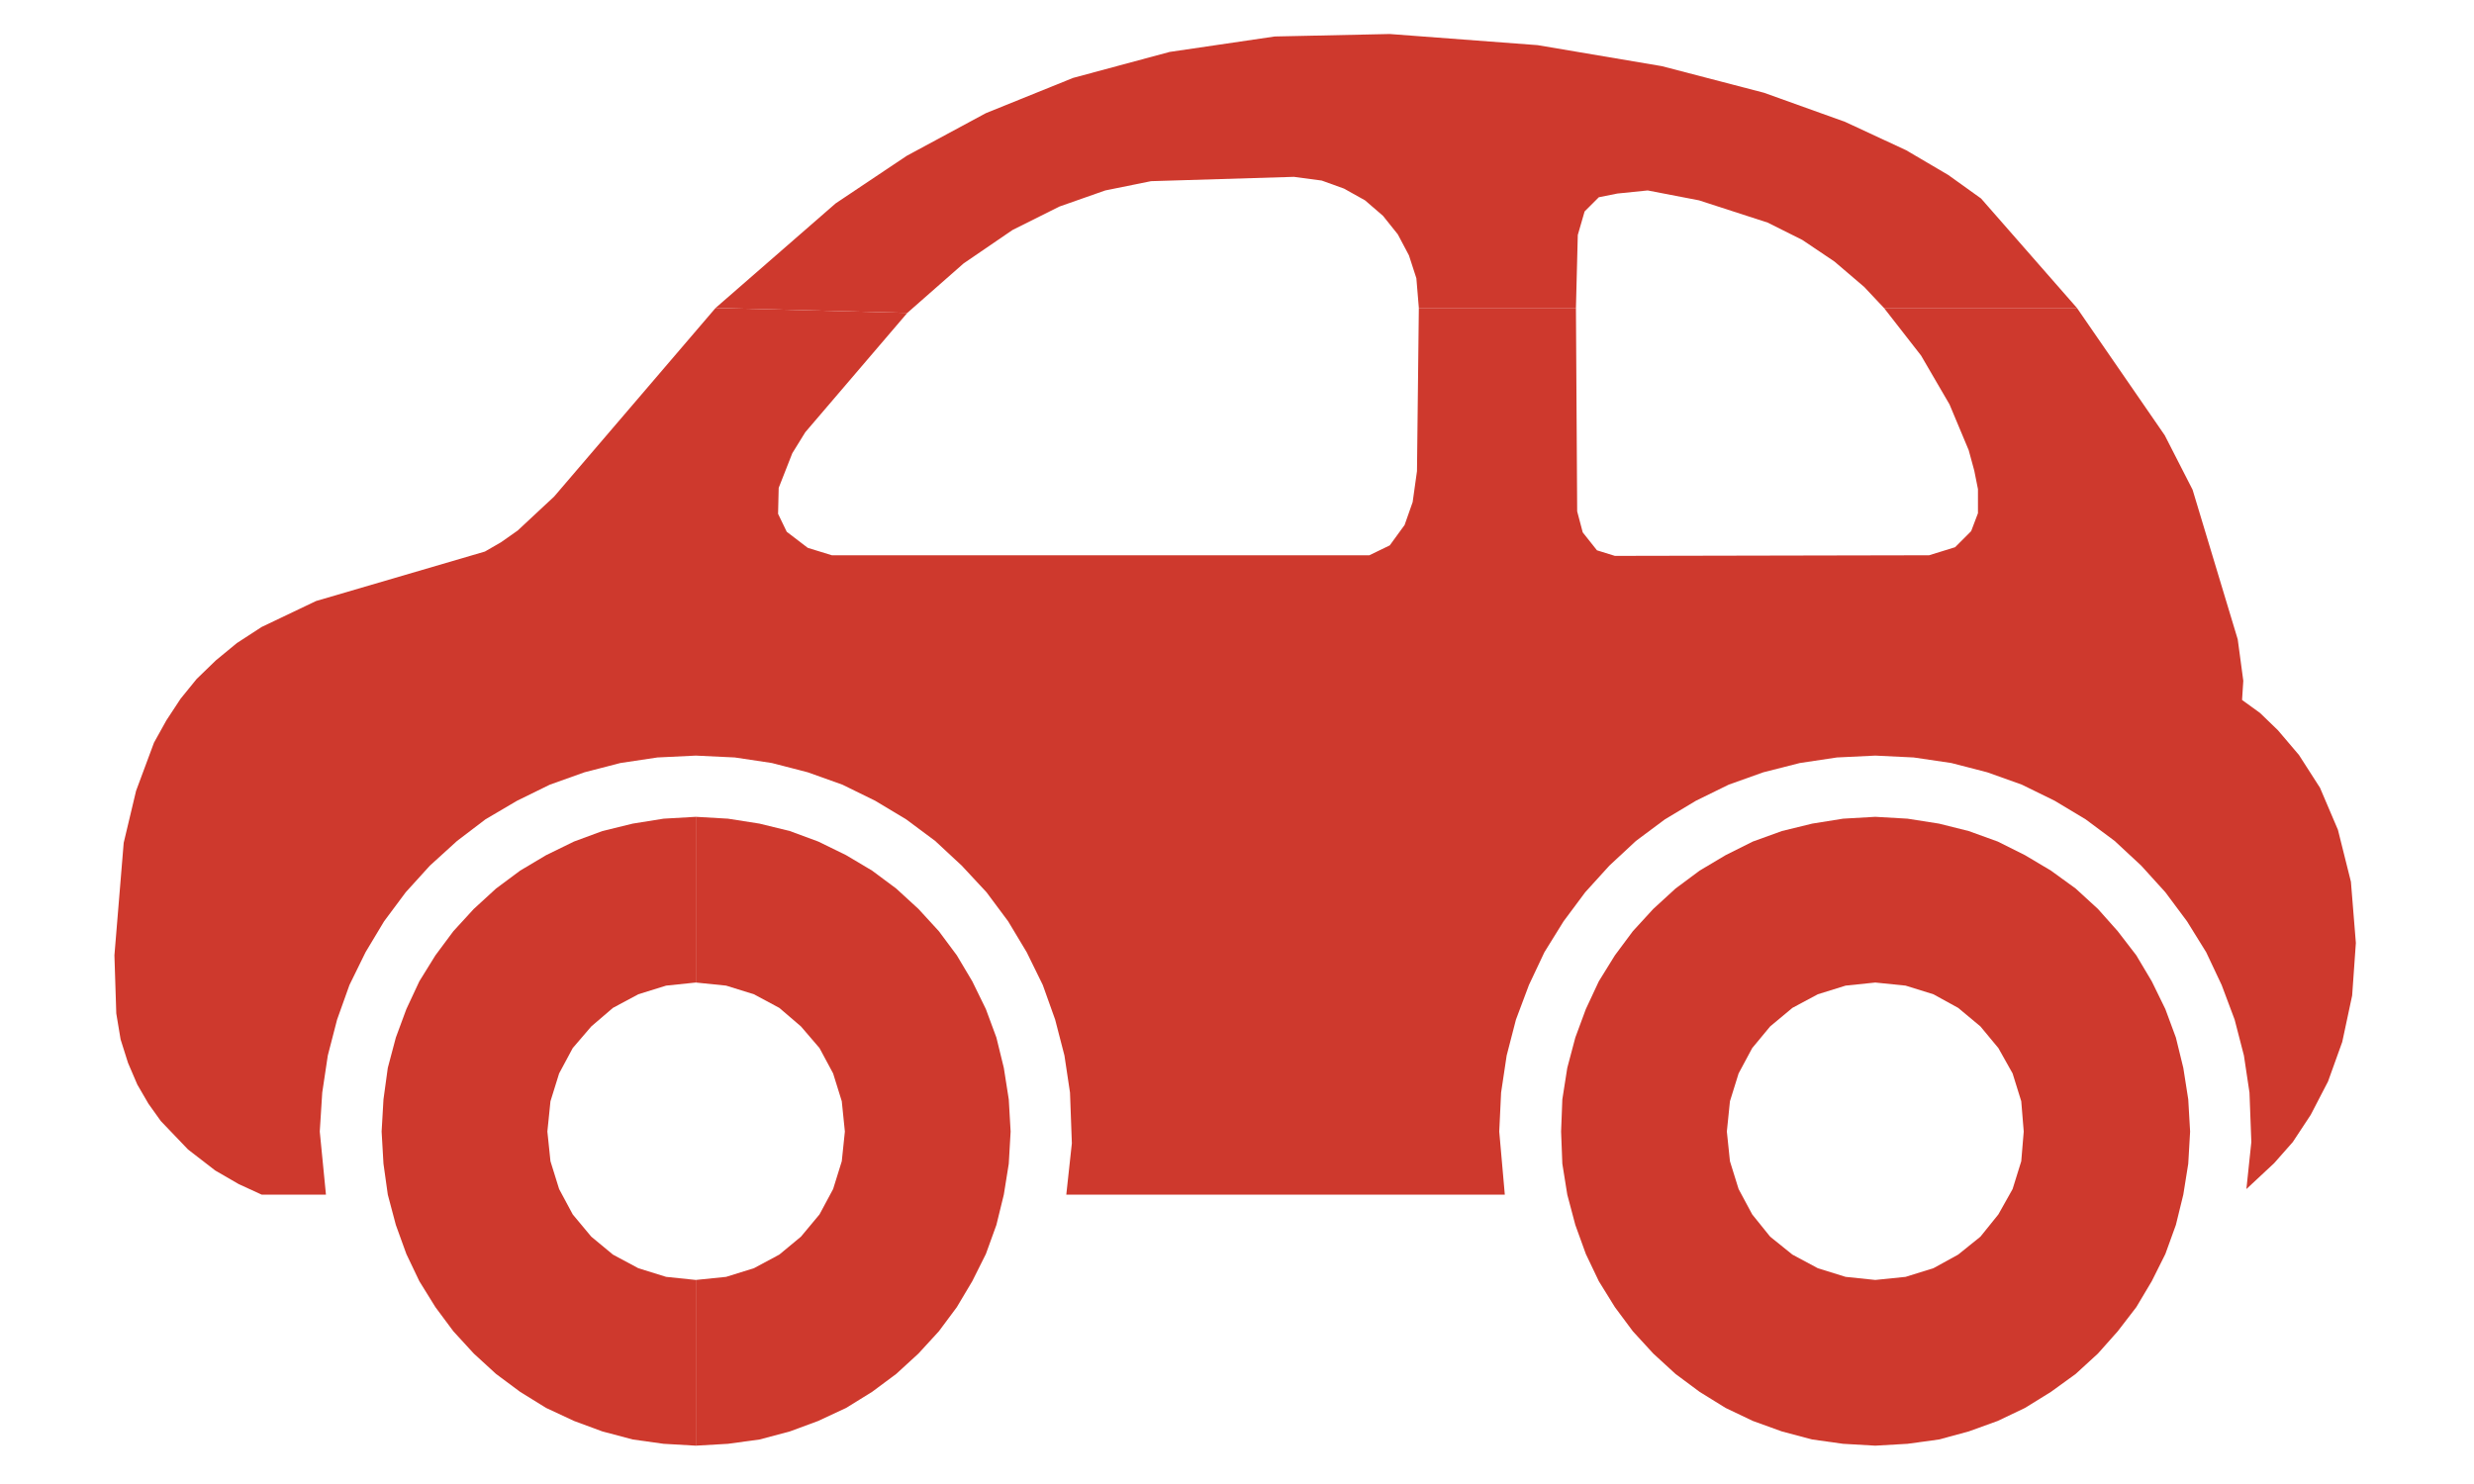 <?xml version="1.0" encoding="utf-8"?>
<!-- Generator: Adobe Illustrator 17.0.0, SVG Export Plug-In . SVG Version: 6.00 Build 0)  -->
<!DOCTYPE svg PUBLIC "-//W3C//DTD SVG 1.1//EN" "http://www.w3.org/Graphics/SVG/1.1/DTD/svg11.dtd">
<svg version="1.1" id="solid" xmlns="http://www.w3.org/2000/svg" xmlns:xlink="http://www.w3.org/1999/xlink" x="0px" y="0px"
	 width="400px" height="240px" viewBox="0 0 400 240" enable-background="new 0 0 400 240" xml:space="preserve">
<polygon fill="#CE392D" points="163.1,177.8 162.3,172.7 161.1,167.8 159.4,163.2 157.2,158.7 154.7,154.5 151.8,150.6 148.5,147 
	144.9,143.7 141,140.8 136.8,138.3 132.3,136.1 127.7,134.4 122.8,133.2 117.7,132.4 112.5,132.1 112.5,158.9 117.4,159.4 
	121.9,160.8 126,163 129.5,166 132.5,169.5 134.7,173.6 136.1,178.1 136.6,183 136.1,187.8 134.7,192.3 132.5,196.4 129.5,200 
	126,202.9 121.9,205.1 117.4,206.5 112.5,207 112.5,233.8 117.7,233.5 122.8,232.8 127.7,231.5 132.3,229.8 136.8,227.7 141,225.1 
	144.9,222.2 148.5,218.9 151.8,215.3 154.7,211.4 157.2,207.2 159.4,202.8 161.1,198.1 162.3,193.2 163.1,188.2 163.4,183 "/>
<polygon fill="#CE392D" points="90.4,173.6 92.6,169.5 95.6,166 99.1,163 103.2,160.8 107.7,159.4 112.5,158.9 112.5,132.1 
	107.3,132.4 102.3,133.2 97.4,134.4 92.8,136.1 88.3,138.3 84.1,140.8 80.2,143.7 76.6,147 73.3,150.6 70.4,154.5 67.8,158.7 
	65.7,163.2 64,167.8 62.7,172.7 62,177.8 61.7,183 62,188.2 62.7,193.2 64,198.1 65.7,202.8 67.8,207.2 70.4,211.4 73.3,215.3 
	76.6,218.9 80.2,222.2 84.1,225.1 88.3,227.7 92.8,229.8 97.4,231.5 102.3,232.8 107.3,233.5 112.5,233.8 112.5,207 107.7,206.5 
	103.2,205.1 99.1,202.9 95.6,200 92.6,196.4 90.4,192.3 89,187.8 88.5,183 89,178.1 "/>
<polygon fill="#CE392D" points="380.1,142.6 378,134.2 375.1,127.4 371.7,122.1 368.3,118.1 365.4,115.3 362.5,113.2 362.7,110.1 
	361.8,103.4 354.5,79.2 350,70.4 335.8,49.8 304.6,49.8 310.6,57.5 315.2,65.4 318.3,72.8 319.2,76.1 319.8,79.1 319.8,83 
	318.7,85.9 316.1,88.5 311.9,89.8 261.1,89.9 258.2,89 255.9,86.1 255,82.7 254.8,49.8 229.4,49.8 229.1,76.2 228.4,81.2 
	227.1,84.9 224.7,88.2 221.4,89.8 134.5,89.8 130.6,88.6 127.2,86 125.8,83.1 125.9,78.9 128.1,73.3 130.2,69.9 146.7,50.6 
	115.7,49.8 89.6,80.3 83.7,85.8 81,87.7 78.4,89.2 51.1,97.2 42.3,101.4 38.3,104 34.9,106.8 31.8,109.8 29.2,113 26.9,116.5 
	24.9,120.1 22,127.9 20,136.3 18.5,154.5 18.8,163.9 19.5,168.1 20.7,171.9 22.2,175.4 24,178.5 26,181.3 30.4,185.9 34.8,189.3 
	38.6,191.5 42.3,193.2 52.7,193.2 51.7,183 52.1,176.7 53,170.7 54.5,164.9 56.5,159.3 59.1,154 62.1,149 65.6,144.3 69.5,140 
	73.9,136 78.5,132.5 83.6,129.5 88.9,126.9 94.5,124.9 100.3,123.4 106.3,122.5 112.5,122.2 118.8,122.5 124.8,123.4 130.6,124.9 
	136.2,126.9 141.5,129.5 146.5,132.5 151.2,136 155.5,140 159.5,144.3 163,149 166,154 168.6,159.3 170.6,164.9 172.1,170.7 
	173,176.7 173.3,184.9 172.4,193.2 243.3,193.2 242.4,183 242.7,176.7 243.6,170.7 245.1,164.9 247.2,159.3 249.7,154 252.8,149 
	256.3,144.3 260.2,140 264.5,136 269.2,132.5 274.2,129.5 279.5,126.9 285.1,124.9 291,123.4 297,122.5 303.2,122.2 309.4,122.5 
	315.5,123.4 321.3,124.9 326.9,126.9 332.2,129.5 337.2,132.5 341.9,136 346.2,140 350.1,144.3 353.6,149 356.7,154 359.2,159.3 
	361.3,164.9 362.8,170.7 363.7,176.7 364,184.7 363.2,192.3 367.7,188.1 370.7,184.7 373.6,180.3 376.4,174.9 378.7,168.5 
	380.3,161 380.9,152.5 "/>
<polygon fill="#CE392D" points="320.3,32.1 315,28.3 308.2,24.3 298.3,19.7 285.2,15 268.7,10.7 248.6,7.3 224.7,5.5 206.1,5.9 
	189.1,8.4 173.5,12.6 159.4,18.3 146.6,25.2 135.1,32.9 115.7,49.8 146.7,50.6 155.8,42.6 163.7,37.2 171.3,33.4 178.7,30.8 
	186.1,29.3 209.2,28.6 213.7,29.2 217.3,30.5 220.7,32.4 223.6,34.9 226,37.9 227.8,41.3 229,45 229.4,49.8 254.8,49.8 255.1,38 
	256.2,34.2 258.5,31.9 261.5,31.3 266.4,30.8 274.7,32.4 285.8,36 291.4,38.8 296.6,42.3 301.4,46.4 304.6,49.8 335.8,49.8 "/>
<polygon fill="#CE392D" points="353.8,177.8 353,172.7 351.8,167.8 350.1,163.2 347.9,158.7 345.4,154.5 342.4,150.6 339.2,147 
	335.6,143.7 331.6,140.8 327.4,138.3 323,136.1 318.3,134.4 313.5,133.2 308.4,132.4 303.2,132.1 303.2,158.9 308.1,159.4 
	312.6,160.8 316.6,163 320.2,166 323.1,169.5 325.4,173.6 326.8,178.1 327.2,183 326.8,187.8 325.4,192.3 323.1,196.4 320.2,200 
	316.6,202.9 312.6,205.1 308.1,206.5 303.2,207 303.2,233.8 308.4,233.5 313.5,232.8 318.3,231.5 323,229.8 327.4,227.7 
	331.6,225.1 335.6,222.2 339.2,218.9 342.4,215.3 345.4,211.4 347.9,207.2 350.1,202.8 351.8,198.1 353,193.2 353.8,188.2 
	354.1,183 "/>
<polygon fill="#CE392D" points="281.1,173.6 283.3,169.5 286.2,166 289.8,163 293.9,160.8 298.4,159.4 303.2,158.9 303.2,132.1 
	298,132.4 293,133.2 288.1,134.4 283.4,136.1 279,138.3 274.8,140.8 270.9,143.7 267.3,147 264,150.6 261.1,154.5 258.5,158.7 
	256.4,163.2 254.7,167.8 253.4,172.7 252.6,177.8 252.4,183 252.6,188.2 253.4,193.2 254.7,198.1 256.4,202.8 258.5,207.2 
	261.1,211.4 264,215.3 267.3,218.9 270.9,222.2 274.8,225.1 279,227.7 283.4,229.8 288.1,231.5 293,232.8 298,233.5 303.2,233.8 
	303.2,207 298.4,206.5 293.9,205.1 289.8,202.9 286.2,200 283.3,196.4 281.1,192.3 279.7,187.8 279.2,183 279.7,178.1 "/>
</svg>
